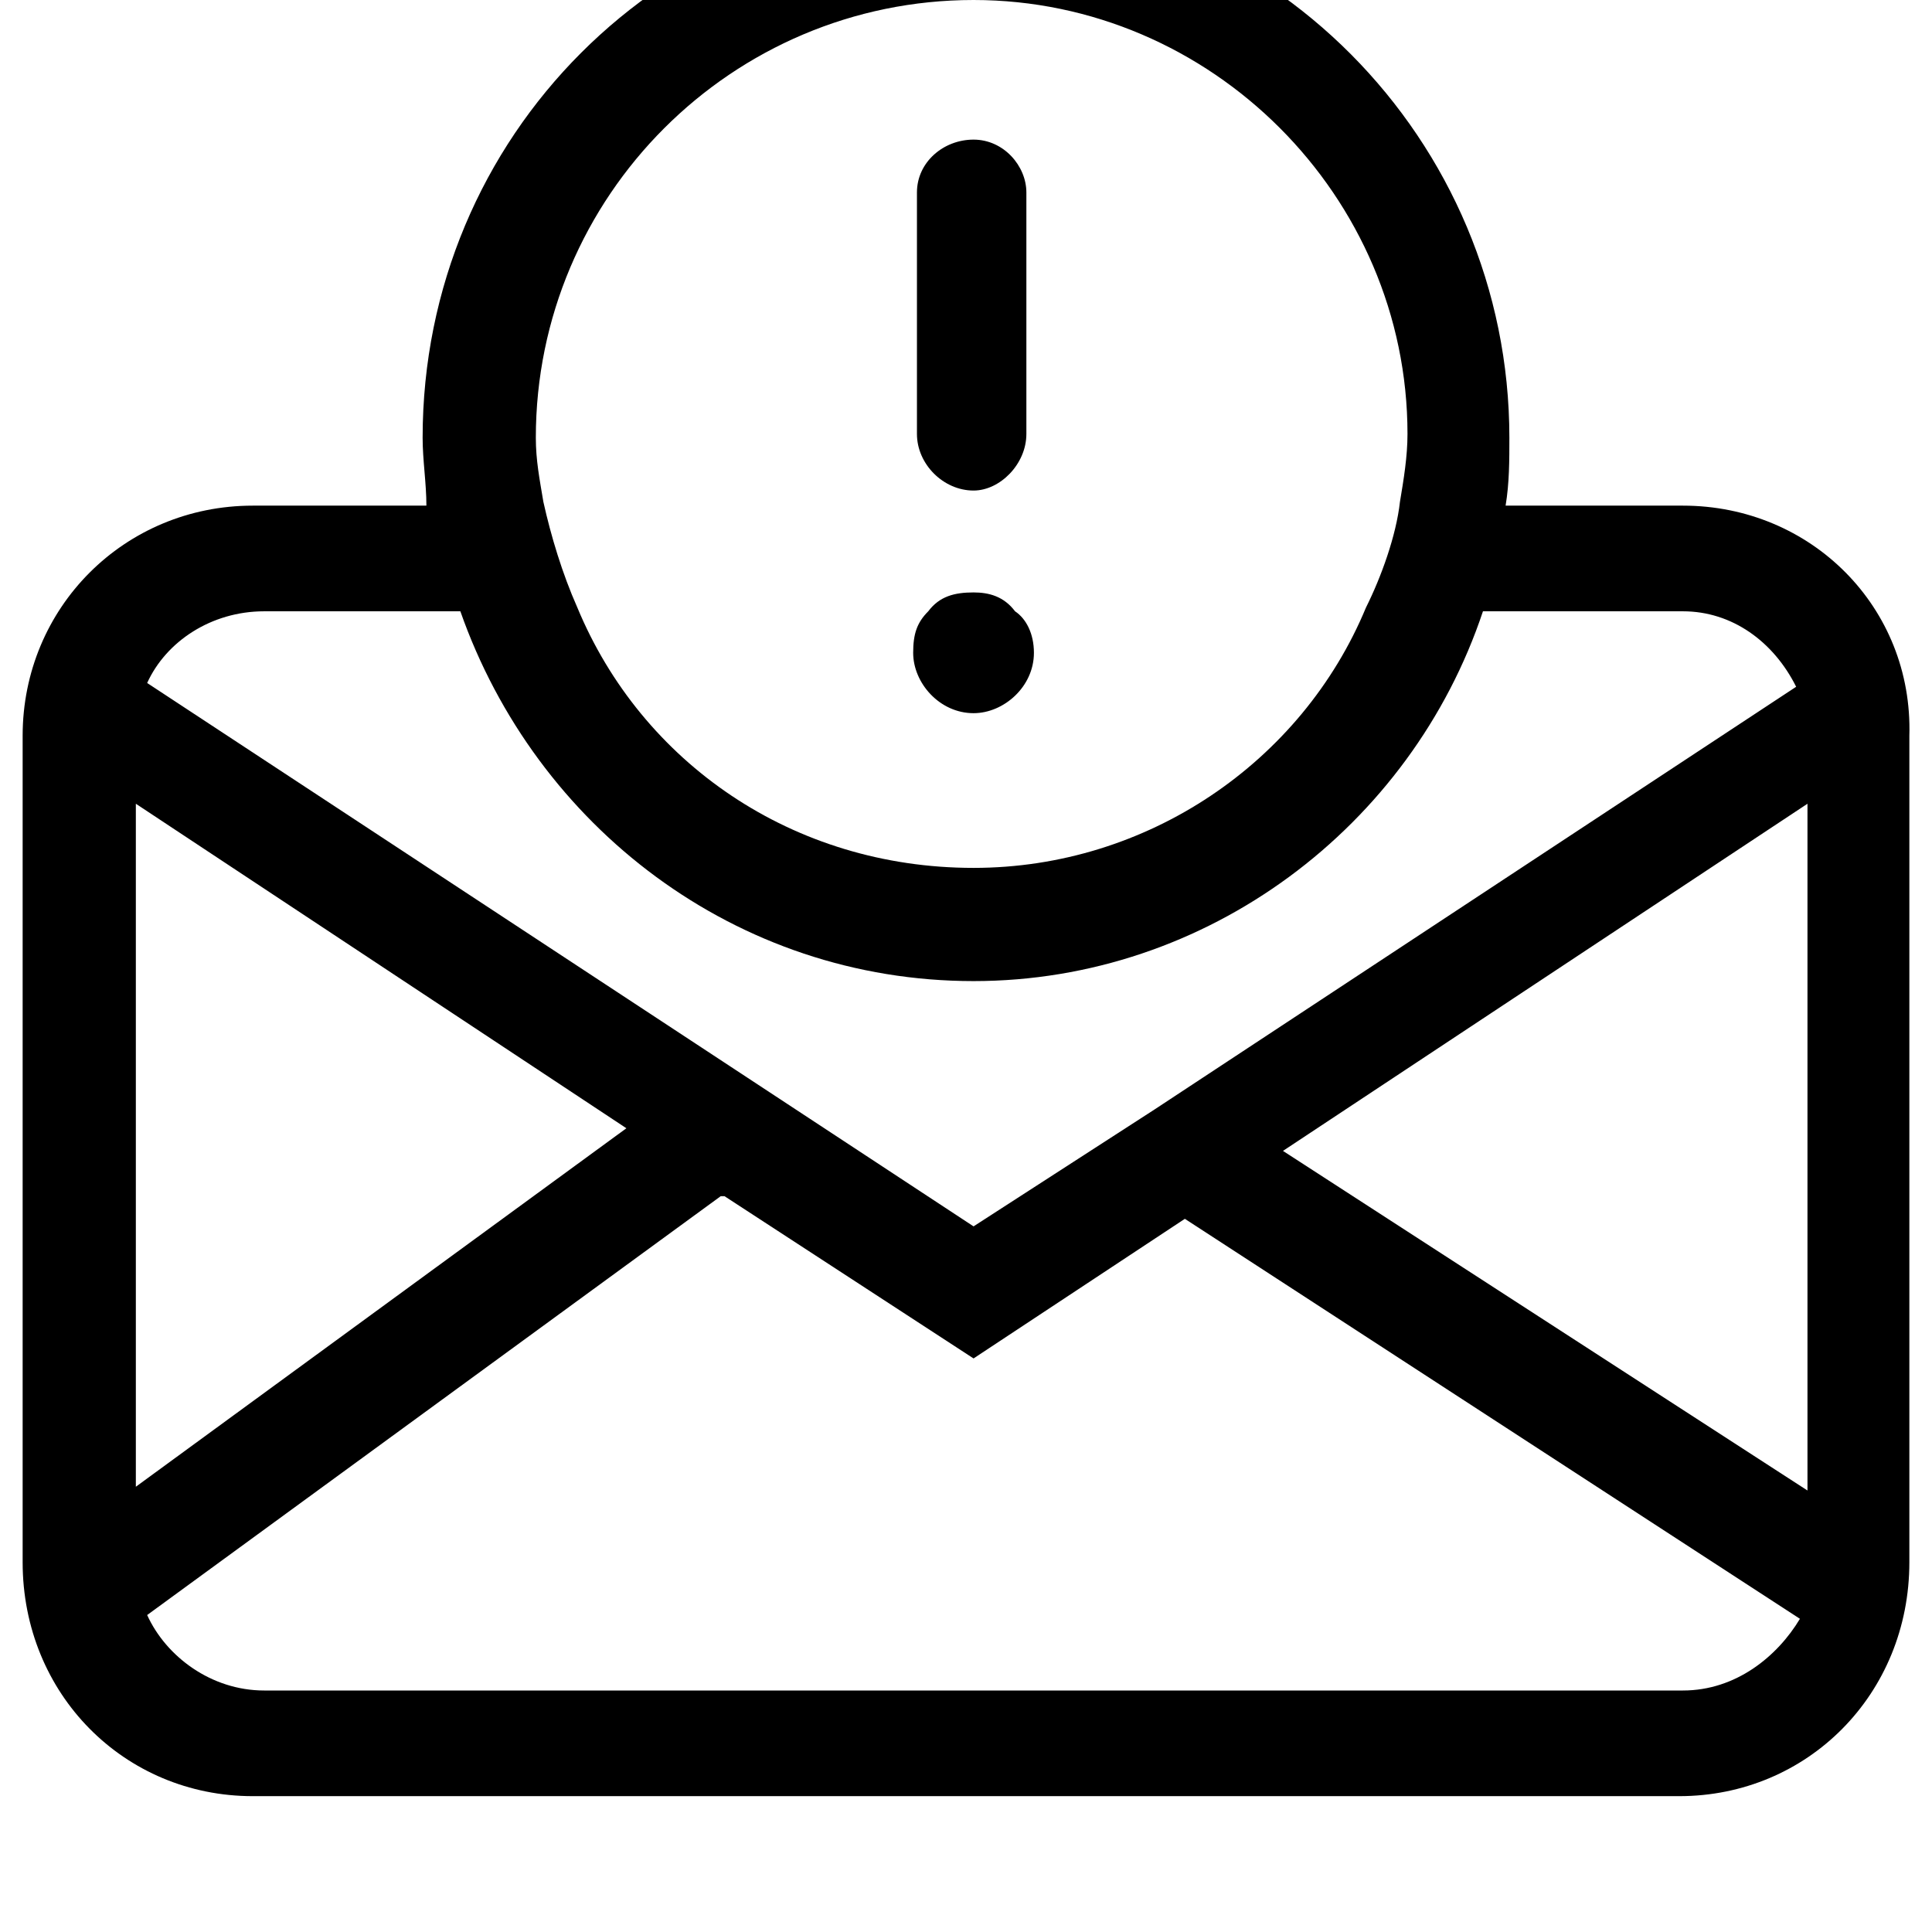 <svg xmlns="http://www.w3.org/2000/svg" viewBox="0 0 512 512"><path d="M446 134h-47c1-6 1-12 1-18 0-79-64-144-144-144S112 36 112 116c0 6 1 12 1 18H67c-34 0-61 27-61 61v219c0 35 27 62 61 62h378c34 0 61-27 61-62V195c1-34-26-61-60-61zM340 305l139-92v182zM142 116C142 52 194 0 258 0c63 0 115 52 115 115 0 6-1 12-2 18-1 9-5 20-9 28-17 41-58 69-104 69-48 0-88-28-105-69-4-9-7-19-9-28-1-6-2-11-2-17zm-72 46h52c20 57 73 98 136 98 62 0 116-41 135-98h53c13 0 24 8 30 20L306 294l-48 31L39 181c5-11 17-19 31-19zm-34 51l130 86-130 95zm410 235H70c-14 0-26-9-31-20l152-111h1l66 43 56-37 163 106c-6 10-17 19-31 19zM258 130c7 0 14-7 14-15V51c0-7-6-14-14-14s-15 6-15 14v64c0 8 7 15 15 15zm0 59c8 0 16-7 16-16 0-5-2-9-5-11-3-4-7-5-11-5-5 0-9 1-12 5-3 3-4 6-4 11 0 8 7 16 16 16z"/></svg>